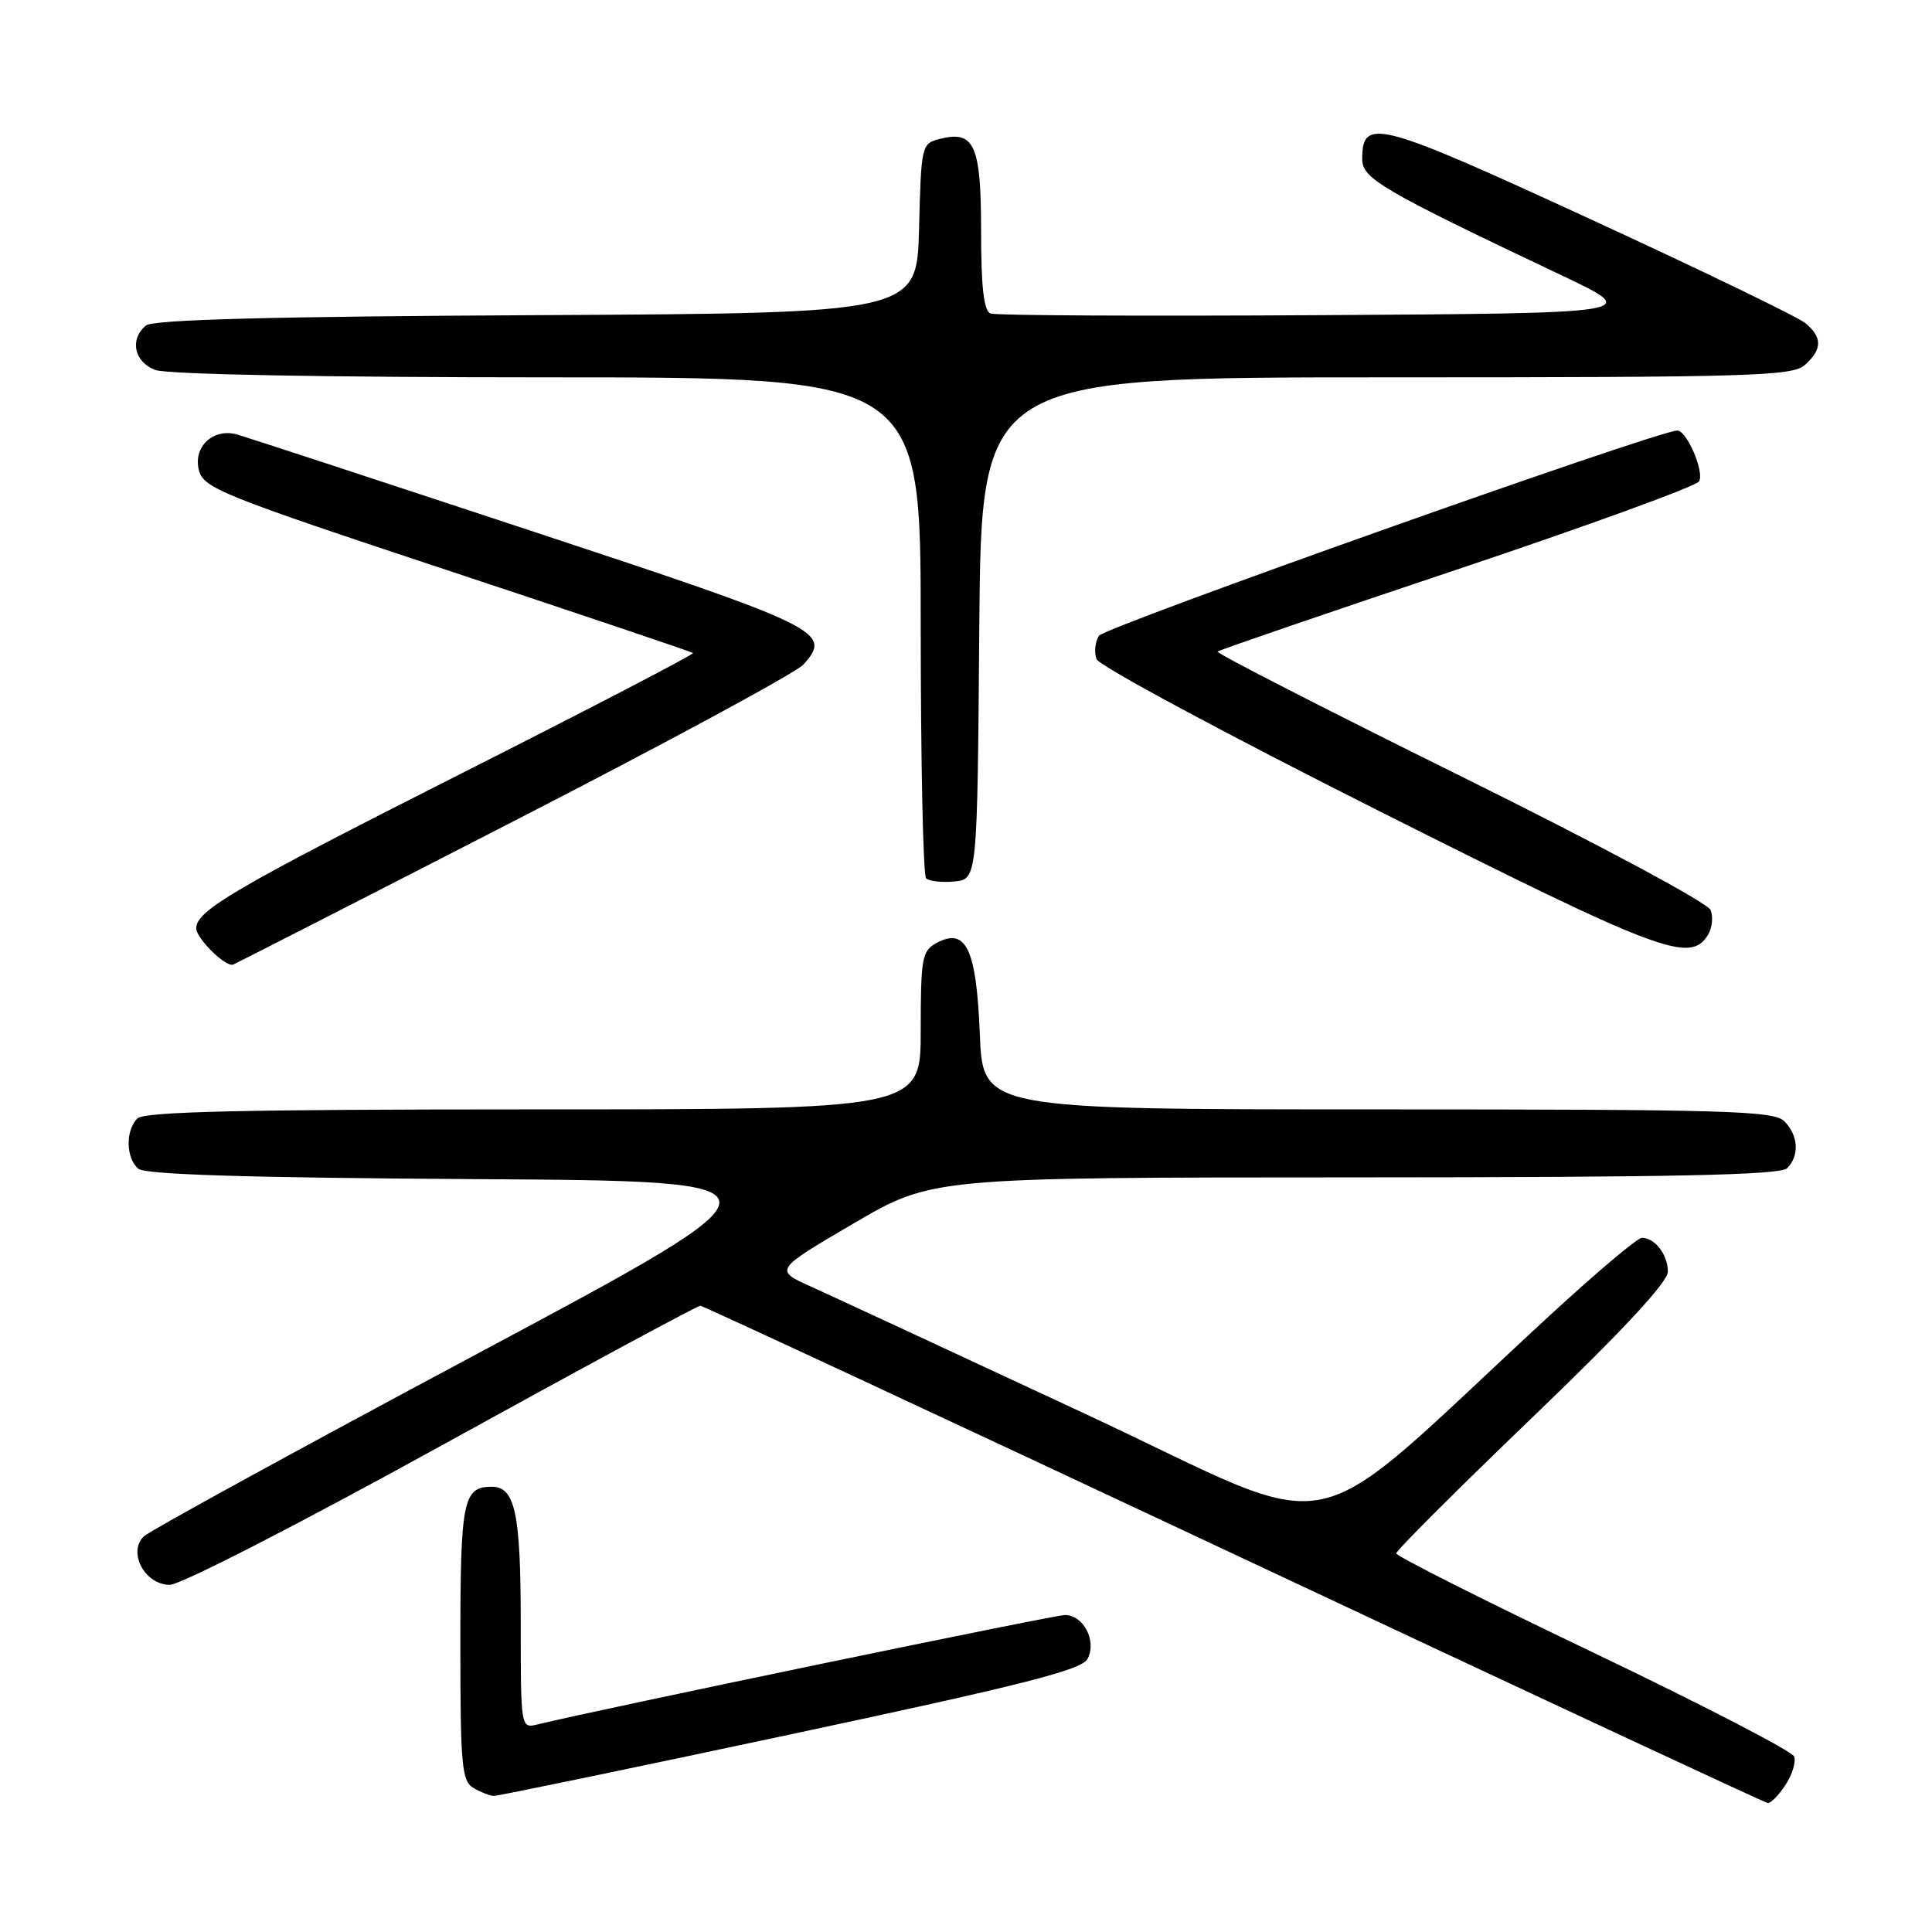 <?xml version="1.0" encoding="UTF-8" standalone="no"?>
<!DOCTYPE svg PUBLIC "-//W3C//DTD SVG 1.1//EN" "http://www.w3.org/Graphics/SVG/1.1/DTD/svg11.dtd" >
<svg xmlns="http://www.w3.org/2000/svg" xmlns:xlink="http://www.w3.org/1999/xlink" version="1.1" viewBox="0 0 256 256">
 <g >
 <path fill="currentColor"
d=" M 236.59 236.51 C 237.49 235.14 238.00 233.44 237.73 232.74 C 237.46 232.04 225.49 225.85 211.13 218.98 C 196.77 212.12 185.01 206.20 185.01 205.83 C 185.00 205.46 193.10 197.37 203.00 187.86 C 215.05 176.29 221.00 169.88 221.00 168.49 C 221.00 166.25 219.26 163.99 217.55 164.02 C 216.97 164.02 211.50 168.64 205.39 174.27 C 171.62 205.38 179.06 203.79 143.88 187.38 C 126.62 179.34 110.27 171.75 107.54 170.52 C 102.58 168.29 102.58 168.29 113.04 162.15 C 123.50 156.02 123.50 156.02 179.55 156.01 C 221.80 156.00 235.90 155.70 236.80 154.80 C 238.46 153.14 238.30 150.44 236.43 148.57 C 235.04 147.18 228.77 147.00 182.54 147.00 C 130.23 147.00 130.23 147.00 129.83 137.00 C 129.38 125.73 128.01 122.85 124.12 124.94 C 122.17 125.98 122.00 126.90 122.00 136.54 C 122.00 147.00 122.00 147.00 70.70 147.00 C 32.13 147.00 19.10 147.30 18.20 148.20 C 16.60 149.80 16.68 153.49 18.34 154.87 C 19.27 155.64 33.01 156.06 62.87 156.24 C 106.06 156.50 106.06 156.50 63.28 179.36 C 39.75 191.93 19.86 202.82 19.07 203.57 C 16.87 205.66 19.19 210.00 22.50 210.00 C 23.92 210.00 39.81 201.85 58.57 191.50 C 77.01 181.33 92.41 173.01 92.80 173.02 C 93.18 173.04 125.00 187.85 163.50 205.93 C 202.00 224.02 233.83 238.86 234.23 238.91 C 234.63 238.96 235.69 237.88 236.59 236.51 Z  M 104.73 229.82 C 135.52 223.26 143.31 221.28 144.10 219.82 C 145.36 217.46 143.58 214.00 141.11 214.00 C 139.65 214.00 79.91 226.39 71.25 228.49 C 69.00 229.04 69.00 229.04 69.00 214.95 C 69.00 200.50 68.25 197.00 65.16 197.00 C 61.36 197.00 61.00 198.81 61.00 217.65 C 61.00 233.98 61.18 236.01 62.75 236.92 C 63.71 237.48 64.91 237.95 65.42 237.97 C 65.93 237.99 83.62 234.32 104.73 229.82 Z  M 68.17 108.76 C 88.25 98.45 105.47 89.14 106.43 88.08 C 110.35 83.75 109.02 83.10 70.25 70.30 C 50.04 63.62 32.58 57.90 31.45 57.58 C 28.28 56.67 25.57 59.17 26.35 62.28 C 26.96 64.68 29.23 65.60 59.25 75.55 C 76.99 81.43 91.65 86.37 91.83 86.53 C 92.01 86.69 78.06 93.94 60.84 102.64 C 31.16 117.64 26.00 120.66 26.00 123.00 C 26.00 124.35 29.93 128.21 30.90 127.81 C 31.32 127.64 48.10 119.07 68.17 108.76 Z  M 226.31 123.89 C 226.86 123.00 227.03 121.52 226.67 120.59 C 226.31 119.65 211.88 111.91 193.49 102.81 C 175.60 93.96 161.12 86.54 161.33 86.34 C 161.53 86.14 175.81 81.24 193.05 75.47 C 210.29 69.69 224.73 64.44 225.13 63.79 C 225.89 62.56 223.48 56.97 222.22 57.05 C 219.13 57.25 146.35 83.09 145.62 84.24 C 145.10 85.06 144.96 86.45 145.30 87.34 C 145.64 88.23 162.48 97.28 182.71 107.45 C 220.15 126.27 223.93 127.69 226.31 123.89 Z  M 129.76 83.25 C 130.03 50.00 130.03 50.00 183.68 50.00 C 232.21 50.00 237.52 49.84 239.17 48.35 C 241.46 46.27 241.49 44.72 239.25 42.84 C 238.29 42.02 225.42 35.80 210.65 29.00 C 182.46 16.02 180.50 15.50 180.50 21.11 C 180.50 23.67 183.22 25.25 207.00 36.52 C 217.50 41.50 217.50 41.50 175.00 41.76 C 151.62 41.90 131.94 41.81 131.25 41.54 C 130.36 41.20 130.00 38.06 130.00 30.65 C 130.00 19.22 129.12 17.25 124.55 18.40 C 122.11 19.01 122.06 19.23 121.78 30.26 C 121.50 41.50 121.50 41.50 71.09 41.76 C 35.89 41.94 20.28 42.35 19.34 43.13 C 17.14 44.96 17.77 47.96 20.57 49.02 C 22.11 49.61 42.87 50.00 72.57 50.00 C 122.00 50.00 122.00 50.00 122.00 82.83 C 122.00 100.89 122.32 115.99 122.71 116.38 C 123.11 116.77 124.79 116.96 126.46 116.80 C 129.50 116.50 129.50 116.50 129.76 83.25 Z "/>
</g>
</svg>